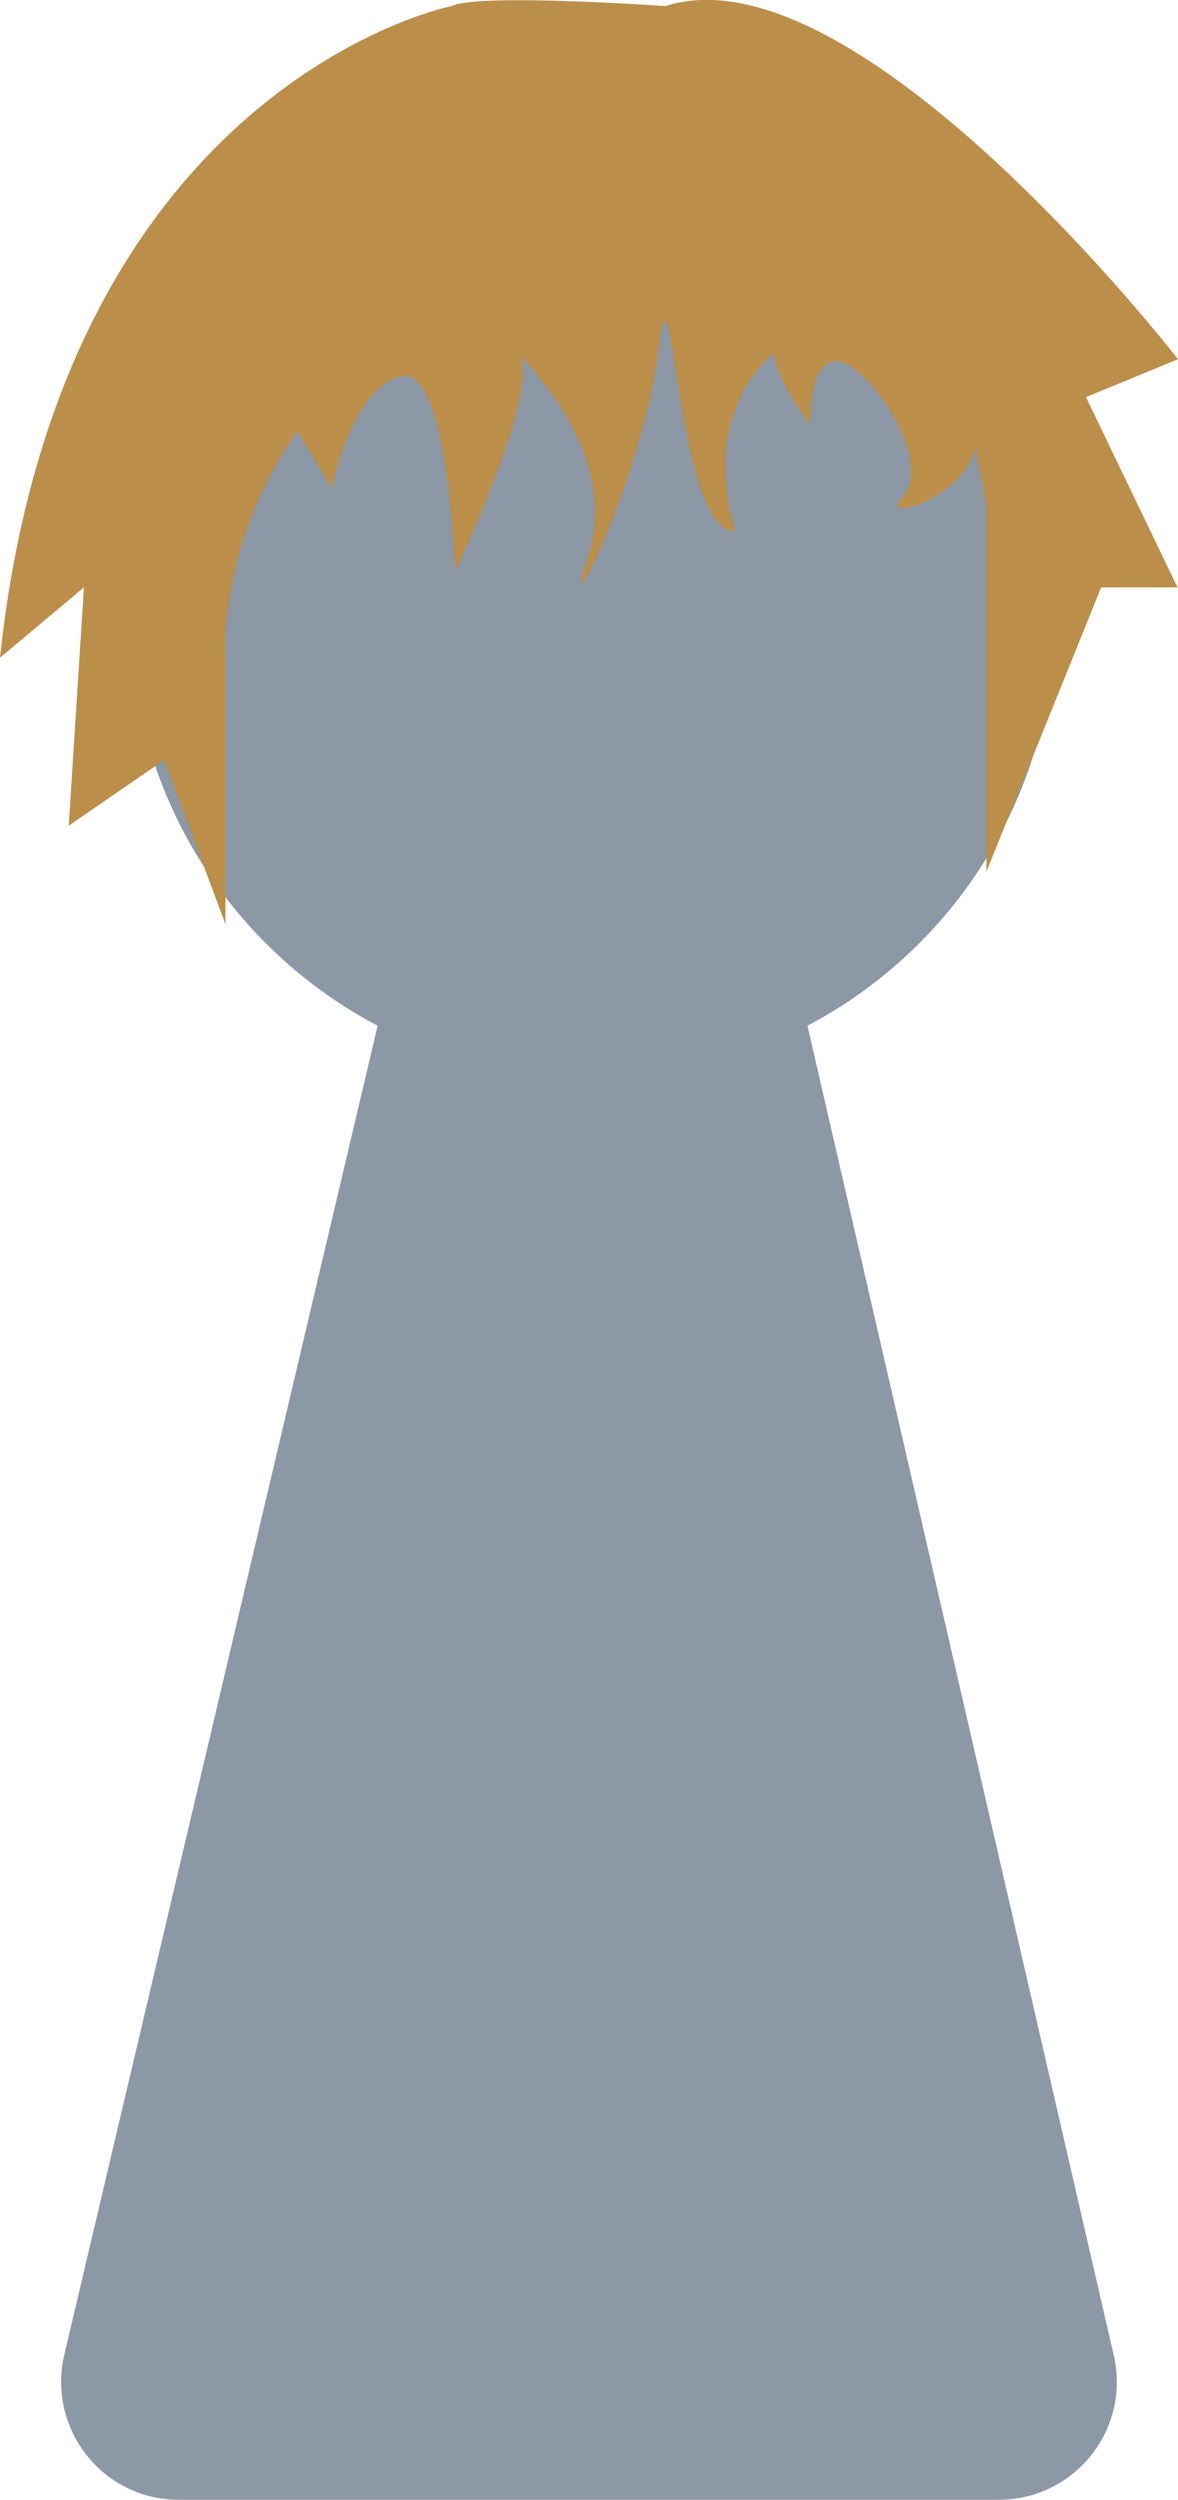<?xml version="1.0" encoding="utf-8"?>
<!-- Generator: Adobe Illustrator 24.0.2, SVG Export Plug-In . SVG Version: 6.00 Build 0)  -->
<svg version="1.1" id="Layer_1" xmlns="http://www.w3.org/2000/svg" xmlns:xlink="http://www.w3.org/1999/xlink" x="0px" y="0px"
	 viewBox="0 0 233 494.1" style="enable-background:new 0 0 233 494.1;" xml:space="preserve">
<style type="text/css">
	.st0{fill:#8C98A5;}
	.st1{fill:#BB8E4A;}
</style>
<title>joffrey</title>
<path class="st0" d="M208.6,121.8c0,50.5-40.9,91.4-91.4,91.4s-91.4-40.9-91.4-91.4s40.9-91.4,91.4-91.4l0,0
	C167.7,30.4,208.6,71.3,208.6,121.8z"/>
<path class="st0" d="M74.7,202.7l-62,262.8c-2.9,12.5,4.8,25,17.3,28c1.7,0.4,3.5,0.6,5.3,0.6h162.3c12.8,0,23.3-10.4,23.3-23.3
	c0-1.8-0.2-3.5-0.6-5.2l-60.6-262.9"/>
<path class="st1" d="M195.1,99.6v72.7l22.7-56.2h15.1l-18.1-37.6L233,71c0,0-63.5-81.9-101.4-69.8c0,0-36.9-2.6-42.3,0
	c0,0-77.2,15.3-89.3,128.8l16.6-13.9l-3,47.1l18.9-13l12.1,32.5v-54.2c0,0-1.2-21.2,14.2-43.3l6.8,11.3c0,0,4-19.8,13.6-22.1
	S90,113,90,113s16.4-34.6,13-42.5c0,0,20,19.3,13.4,39.1s11-15.9,13.8-40.3s3.4,36.3,15.3,35.7c0,0-7.9-21,7.4-35.2
	c0,0,1.1,6.2,7.4,14.2c0,0-0.6-13.6,5.7-12.5s18.7,19.9,12.5,26.7s21-2.8,13.1-16.4L195.1,99.6z"/>
</svg>
